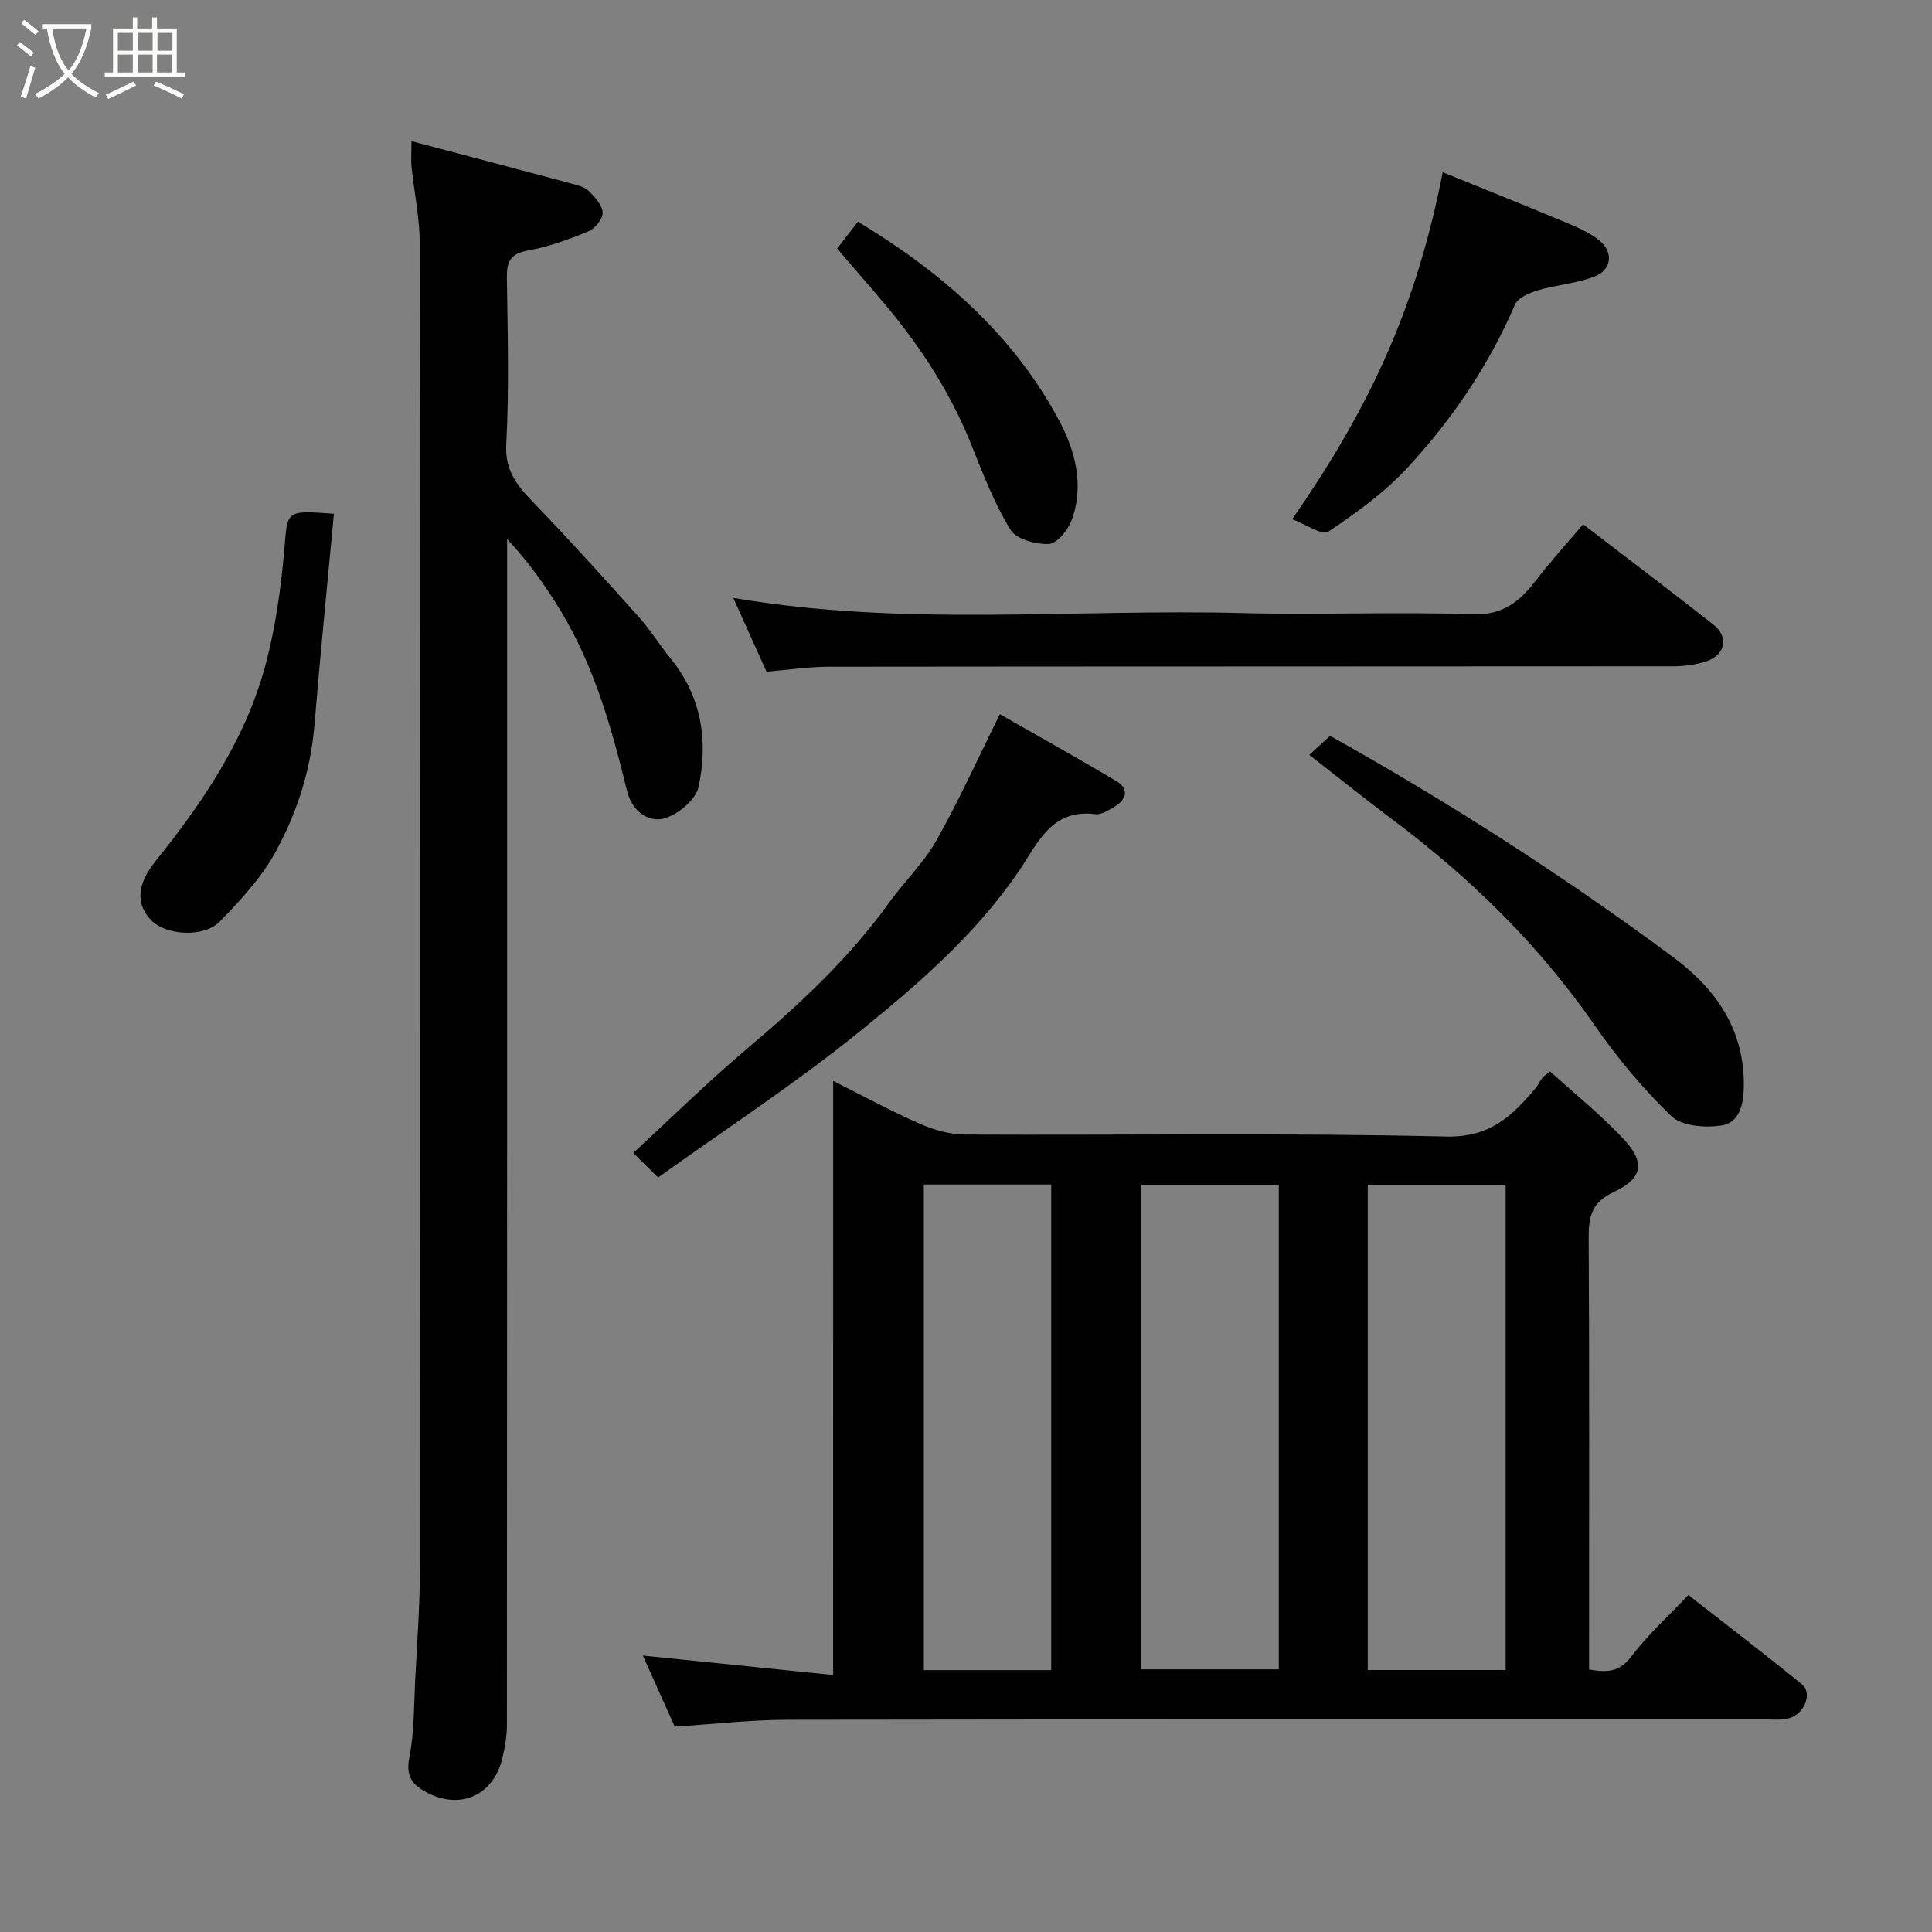 <svg enable-background="new 0 0 400 400" viewBox="0 0 400 400" xmlns="http://www.w3.org/2000/svg"><rect x="0" y="0" width="400" height="400" fill="#808080" stroke="none"/><path d="m6.4 11.7c-1-.8-1.9-1.6-2.9-2.3l.6-.7c.9.7 1.9 1.4 2.9 2.2zm-2.1 8.3c.7-2.1 1.4-4.2 2-6.4.2.1.6.3 1 .4-.7 2.3-1.3 4.4-1.9 6.4zm3-12.8c-1.1-.9-2.1-1.7-2.9-2.4l.6-.7c1 .8 2 1.5 3 2.4zm1.4-1.3v-.9h10.2v.9c-.9 4.2-2.3 7.3-4.1 9.4 1.3 1.4 3.2 2.7 5.7 4-.2.2-.4.5-.7.9-2.5-1.4-4.4-2.7-5.7-4.2-1.4 1.5-3.5 3-6.1 4.4 0 0 0 0-.1-.1-.3-.4-.5-.7-.7-.8 2.7-1.4 4.7-2.8 6.2-4.2-1.8-2.2-3-5.3-3.7-9.4zm9.2 0h-7.1c.6 3.8 1.7 6.7 3.4 8.7 1.7-2 2.9-4.8 3.7-8.7z" fill="#fbfcfa"/><path d="m31.6 3.6h.9v2.3h4.1v9.1h1.7v.9h-16.6v-.9h1.7v-9.1h4.1v-2.3h.9v2.3h3.1v-2.3zm-4 13.3.6.8c-1.9.9-3.8 1.9-5.8 2.8-.2-.3-.3-.6-.5-.9 2-.9 3.9-1.8 5.7-2.7zm-3.2-10.1v3.7h3.1v-3.7zm0 4.5v3.7h3.1v-3.7zm4.1-4.5v3.7h3.1v-3.7zm0 4.5v3.7h3.1v-3.7zm9.1 9.1c-2.1-1.1-4.1-2-5.8-2.7l.5-.8c2.2.9 4.1 1.8 5.8 2.6zm-1.9-13.6h-3.1v3.7h3.1zm-3.2 4.5v3.7h3.1v-3.7z" fill="#fbfcfa"/><g fill="#010101"><path d="m172.5 223.79c6.07 3.04 11.93 6.23 18.02 8.91 2.9 1.27 6.23 2.19 9.37 2.2 33.16.16 66.33-.39 99.47.41 9.14.22 13.72-4.26 18.57-10.04.52-.62.85-1.39 1.34-2.03.3-.39.75-.66 1.65-1.42 4.99 4.52 10.31 8.82 14.98 13.73 4.78 5.03 4.35 8.35-1.75 11.22-4.49 2.11-5.25 4.94-5.23 9.32.15 27.99.08 55.99.08 83.98v5.58c3.68.65 6.29.59 8.75-2.69 3.36-4.46 7.59-8.26 11.81-12.73 7.74 6.06 15.72 12.15 23.5 18.48 2.34 1.9.44 6.39-2.95 7.12-1.6.34-3.32.16-4.98.16-67.32.01-134.64-.04-201.96.07-7.72.01-15.43.91-23.47 1.42-2.23-4.96-4.47-9.95-6.61-14.71 13.13 1.34 26.11 2.66 39.4 4.02.01-41.51.01-81.99.01-123zm92.26 21.5c-9.62 0-19 0-28.44 0v100.33h28.44c0-33.63 0-66.87 0-100.33zm18.42 100.47h28.55c0-33.6 0-66.96 0-100.44-9.65 0-19.03 0-28.55 0zm-65.54.02c0-33.8 0-67.16 0-100.54-8.96 0-17.55 0-26.37 0v100.54z"/><path d="m85.19 29.22c11.48 3.04 22.31 5.89 33.12 8.79 1.25.33 2.7.67 3.56 1.51 1.28 1.26 2.83 2.94 2.9 4.51.06 1.29-1.6 3.31-2.97 3.88-4.04 1.66-8.23 3.2-12.51 3.96-3.65.65-4.39 2.33-4.35 5.63.16 11.5.49 23.02-.13 34.48-.31 5.66 2.44 8.74 5.84 12.27 7.38 7.67 14.52 15.57 21.62 23.5 2.39 2.67 4.29 5.79 6.56 8.57 6.46 7.91 7.84 17.15 5.79 26.63-.59 2.72-4.53 5.95-7.45 6.58-2.93.63-6.31-1.52-7.34-5.74-3.16-12.98-6.78-25.85-13.8-37.4-3.11-5.11-6.56-10.02-11.04-14.78v5.61c0 79.98.01 159.96-.04 239.94 0 2.25-.4 4.55-.92 6.75-1.83 7.82-8.7 10.94-15.8 7.14-2.69-1.44-4.26-3.19-3.51-7.01 1.05-5.3.96-10.83 1.24-16.26.4-7.76.98-15.53.98-23.3.07-91.31.07-182.62-.03-273.93-.01-5.37-1.16-10.73-1.72-16.1-.13-1.42 0-2.87 0-5.23z"/><path d="m158.7 139.07c-2.42-5.38-4.6-10.24-6.88-15.29 35.3 6.06 70.48 2.22 105.52 3.15 15.81.42 31.66-.32 47.46.26 6.36.23 9.83-2.65 13.22-7.05 2.99-3.89 6.3-7.53 9.74-11.59 9.19 7.06 18.18 13.83 27.01 20.79 3.25 2.56 2.41 6.36-1.61 7.62-2.14.67-4.48.99-6.73.99-58.3.05-116.59.02-174.89.09-4.25.01-8.5.67-12.84 1.03z"/><path d="m136.25 243.79c-2.45-2.43-3.75-3.71-5.14-5.09 7.88-7.26 15.37-14.65 23.39-21.43 10.85-9.17 21.2-18.74 29.54-30.33 3.16-4.38 7.17-8.24 9.81-12.89 4.61-8.14 8.46-16.71 13.16-26.18 7.35 4.2 15.79 8.89 24.09 13.84 2.7 1.61 2.21 3.76-.33 5.29-1.23.74-2.75 1.74-4 1.57-9.12-1.17-11.94 6.08-15.78 11.71-9.05 13.31-21.13 23.69-33.41 33.6-13.18 10.64-27.43 19.94-41.33 29.91z"/><path d="m271.07 156.29c1.41-1.29 2.76-2.52 4.31-3.94 24.59 13.74 48.36 29 71.08 45.86 8.87 6.58 14.75 15.04 14.58 26.74-.06 3.79-.89 7.56-4.81 8.1-3.33.46-8.06.09-10.2-1.97-5.87-5.66-11.2-12.05-15.85-18.77-11.55-16.71-25.82-30.61-42-42.72-5.6-4.2-11.07-8.6-17.11-13.3z"/><path d="m267.53 107.5c16.47-23.7 25.77-44.31 31.17-71.84 8.64 3.51 17.21 6.93 25.72 10.5 2.37.99 4.84 2.07 6.78 3.69 2.88 2.39 2.49 5.98-1.03 7.38-3.71 1.47-7.88 1.72-11.74 2.87-1.77.53-4.17 1.54-4.78 2.98-5.42 12.62-13.04 23.82-22.28 33.79-4.74 5.12-10.58 9.33-16.4 13.23-1.22.81-4.55-1.52-7.44-2.6z"/><path d="m69.13 106.37c-1.37 14.75-2.83 29.1-4 43.48-.78 9.61-3.67 18.61-8.27 26.86-2.9 5.21-7.16 9.77-11.36 14.09-3.28 3.37-11.05 2.86-14.11-.19-3.28-3.27-3.11-7.44.76-12.25 9.86-12.28 18.66-25.24 22.79-40.6 2.1-7.82 3.23-15.98 3.93-24.07.68-8.02.2-8.06 10.26-7.32z"/><path d="m173.32 51.46c1.34-1.74 2.74-3.54 4.3-5.56 17.27 10.42 32.12 23.29 41.68 41.2 3.32 6.22 5.25 13.52 2.52 20.73-.76 2.01-3.05 4.75-4.73 4.8-2.68.09-6.7-1-7.9-2.96-3.34-5.49-5.7-11.62-8.1-17.63-4.6-11.5-11.39-21.57-19.43-30.88-2.79-3.23-5.57-6.48-8.34-9.7z"/></g></svg>
